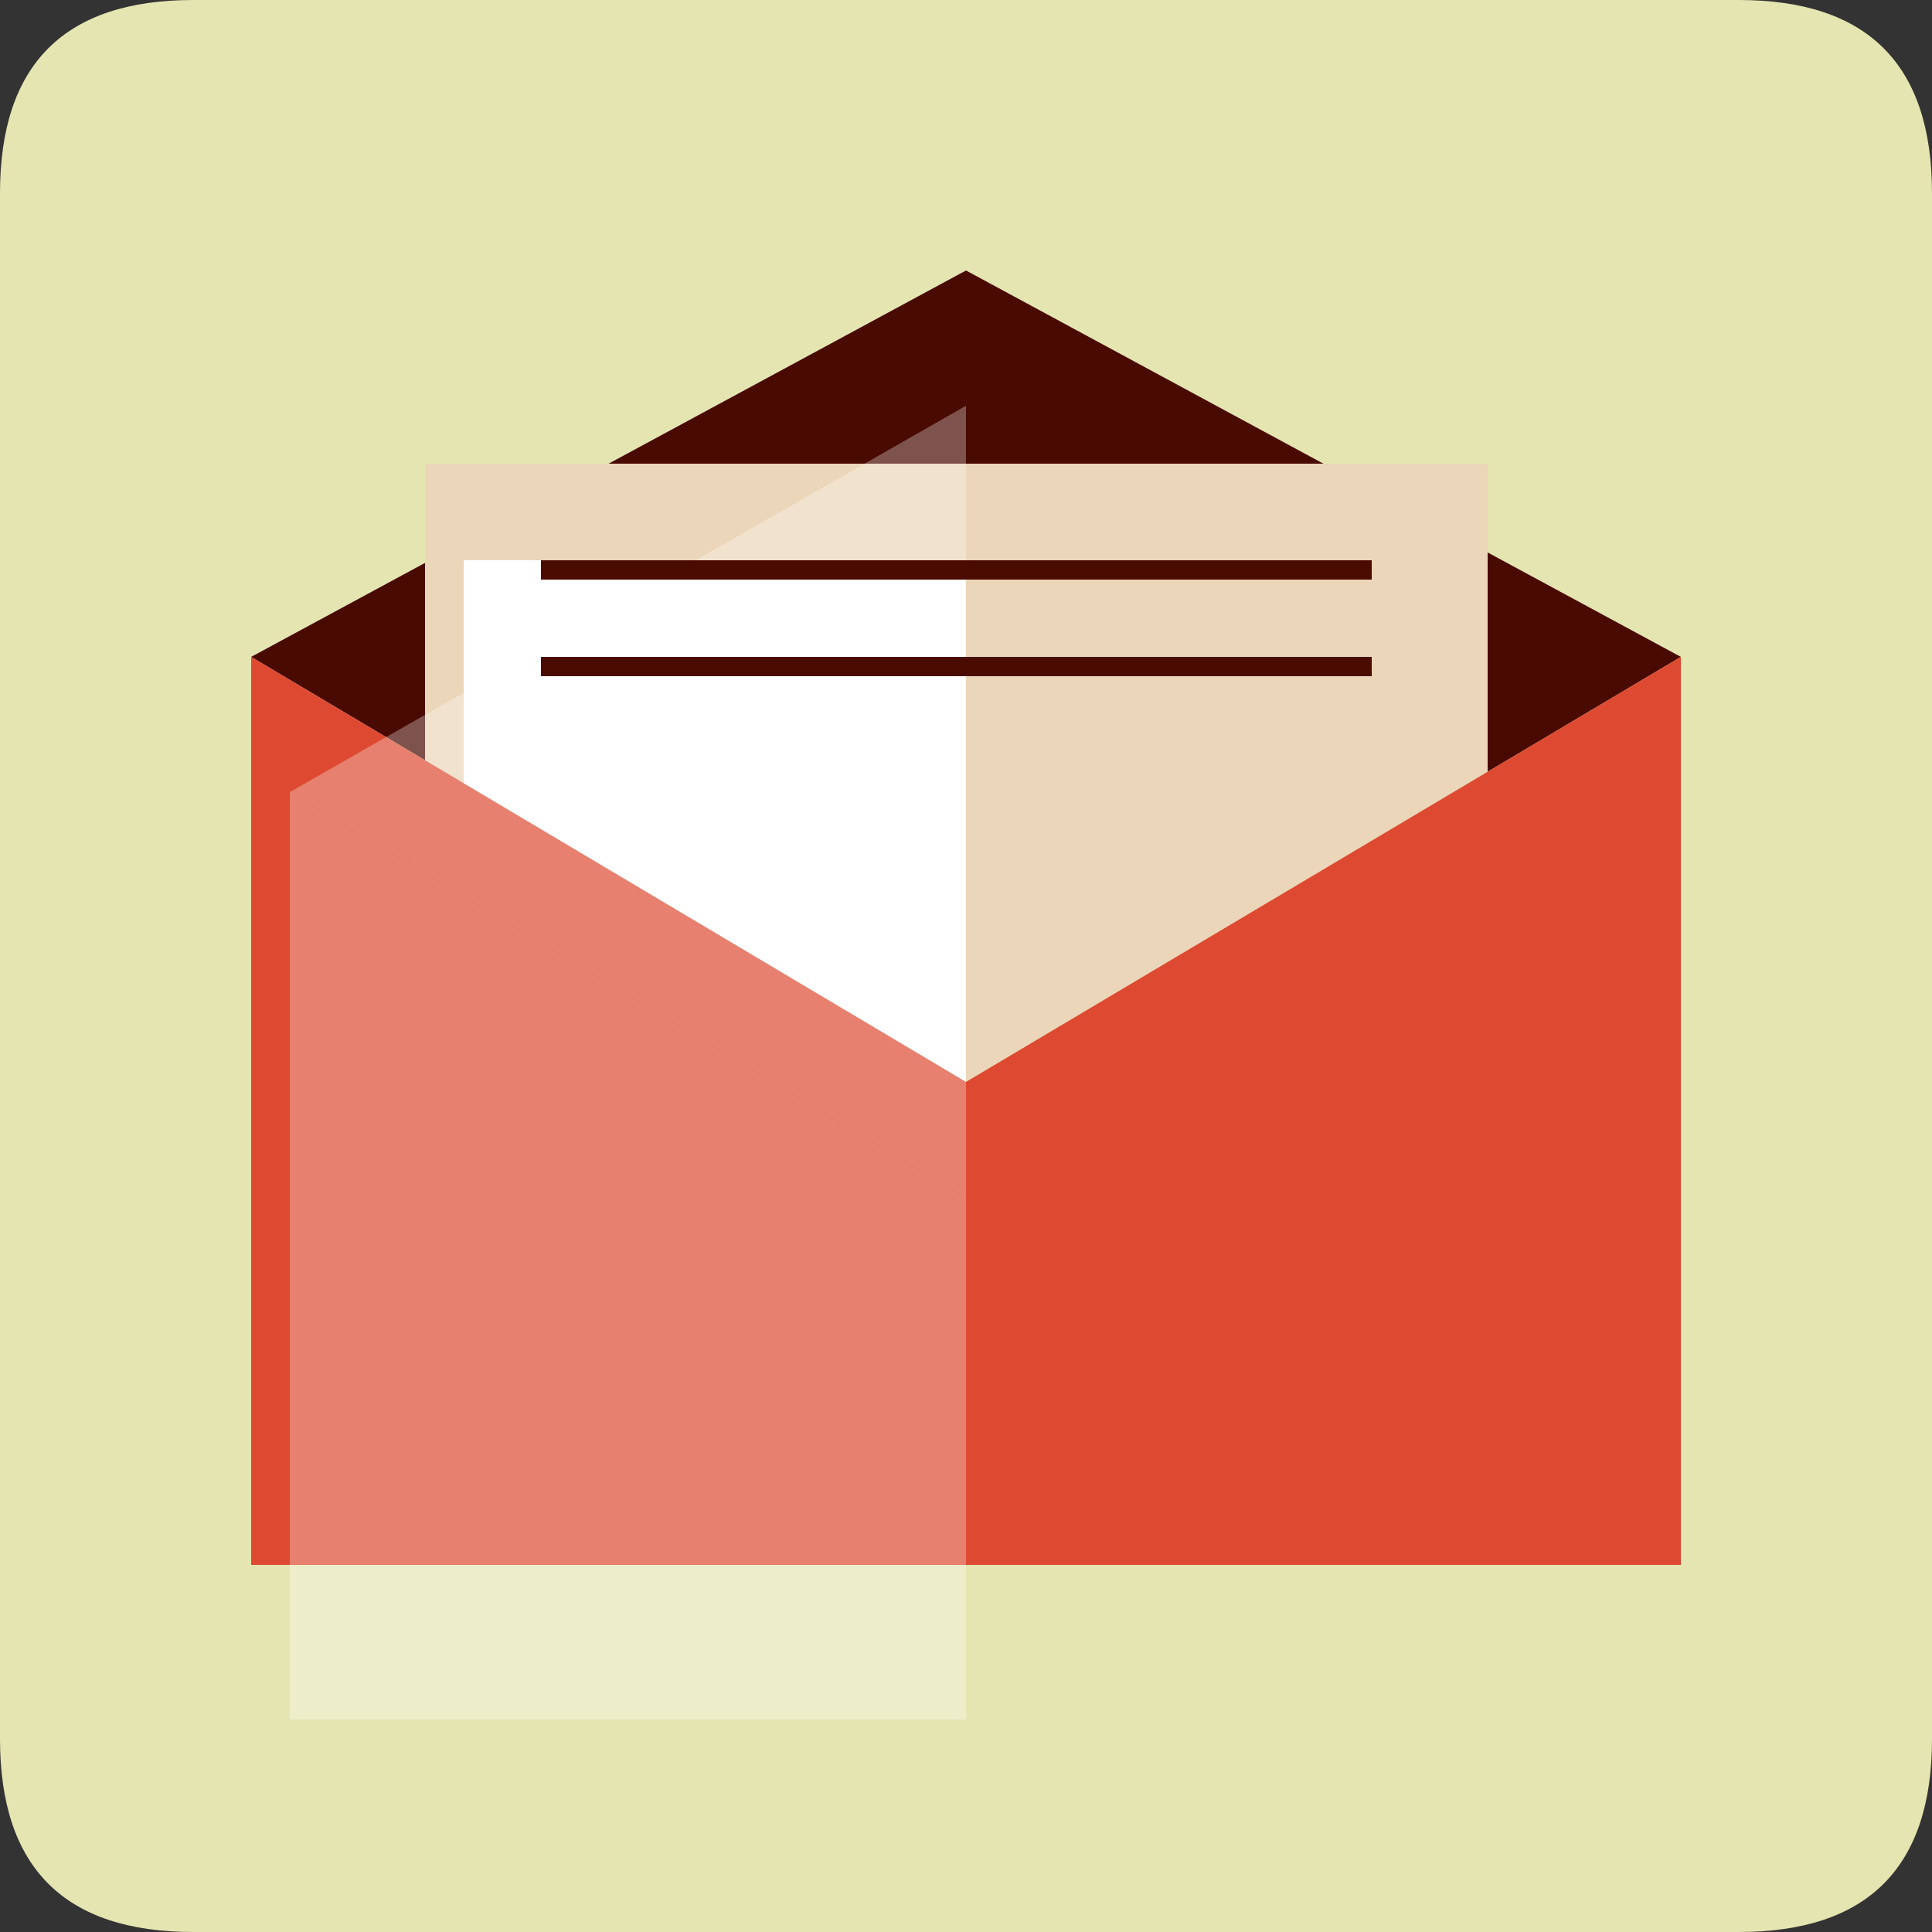 <?xml version="1.0" standalone="no"?><!DOCTYPE svg PUBLIC "-//W3C//DTD SVG 1.1//EN" "http://www.w3.org/Graphics/SVG/1.1/DTD/svg11.dtd"><svg t="1595827854416" class="icon" viewBox="0 0 1024 1024" version="1.1" xmlns="http://www.w3.org/2000/svg" p-id="2900" xmlns:xlink="http://www.w3.org/1999/xlink" width="200" height="200"><rect x="0" y="0" width="1024" height="1024" fill="#333333" stroke="none"/><defs><style type="text/css"></style></defs><path d="M0 0m102.4 0l819.2 0q102.4 0 102.4 102.4l0 819.2q0 102.4-102.4 102.4l-819.2 0q-102.4 0-102.4-102.4l0-819.2q0-102.4 102.4-102.4Z" fill="#E5E5B2" p-id="2901"></path><path d="M133.12 348.16l378.88-204.8v430.08z" fill="#490A01" p-id="2902"></path><path d="M890.88 348.16L512 143.36v430.08z" fill="#490A01" p-id="2903"></path><path d="M225.28 245.76h563.2v440.32H225.28z" fill="#EBD6B9" p-id="2904"></path><path d="M245.76 296.96h266.24v337.92H245.76z" fill="#FFFFFF" p-id="2905"></path><path d="M133.12 348.16l378.88 225.28v256H133.12V348.16z" fill="#DD4A31" p-id="2906"></path><path d="M890.88 348.16L512 573.44v256h378.88V348.16z" fill="#DD4A31" p-id="2907"></path><path d="M153.6 419.84l358.4 215.04v276.48H153.6V419.84z" fill="#FFFFFF" opacity=".3" p-id="2908"></path><path d="M153.6 419.84l358.4-204.8v419.84z" fill="#FFFFFF" opacity=".3" p-id="2909"></path><path d="M286.72 296.96h440.32v10.24H286.72z" fill="#4A0B01" p-id="2910"></path><path d="M286.72 348.16h440.32v10.24H286.72z" fill="#4A0B01" p-id="2911"></path></svg>